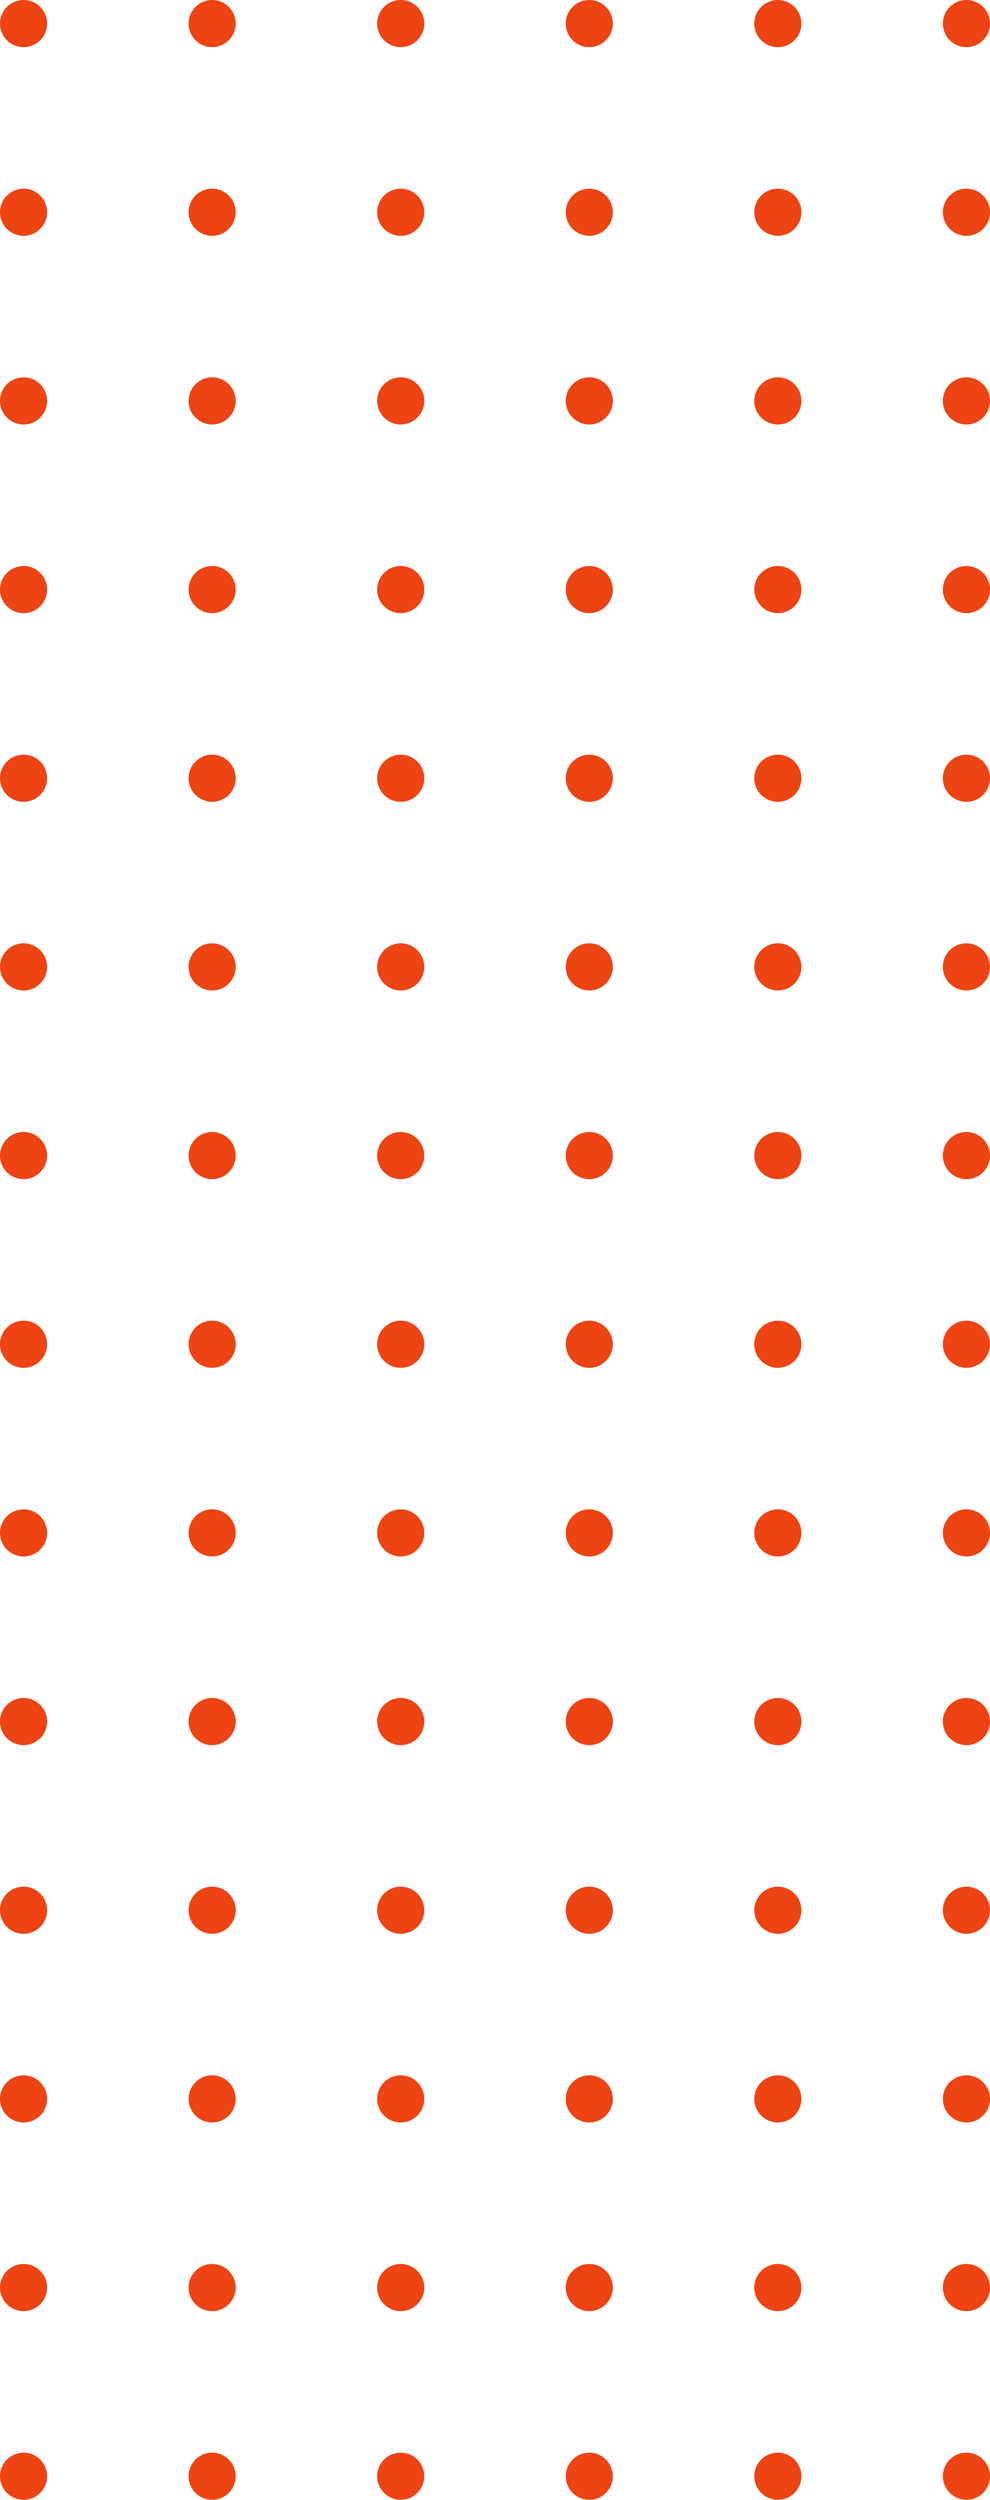<svg width="126" height="318" viewBox="0 0 126 318" fill="none" xmlns="http://www.w3.org/2000/svg">
<circle cx="123" cy="3" r="3" transform="rotate(90 123 3)" fill="#EE4312"/>
<circle cx="123" cy="27" r="3" transform="rotate(90 123 27)" fill="#EE4312"/>
<circle cx="123" cy="51" r="3" transform="rotate(90 123 51)" fill="#EE4312"/>
<circle cx="123" cy="75" r="3" transform="rotate(90 123 75)" fill="#EE4312"/>
<circle cx="123" cy="99" r="3" transform="rotate(90 123 99)" fill="#EE4312"/>
<circle cx="123" cy="123" r="3" transform="rotate(90 123 123)" fill="#EE4312"/>
<circle cx="123" cy="147" r="3" transform="rotate(90 123 147)" fill="#EE4312"/>
<circle cx="123" cy="171" r="3" transform="rotate(90 123 171)" fill="#EE4312"/>
<circle cx="123" cy="195" r="3" transform="rotate(90 123 195)" fill="#EE4312"/>
<circle cx="123" cy="219" r="3" transform="rotate(90 123 219)" fill="#EE4312"/>
<circle cx="123" cy="243" r="3" transform="rotate(90 123 243)" fill="#EE4312"/>
<circle cx="123" cy="267" r="3" transform="rotate(90 123 267)" fill="#EE4312"/>
<circle cx="123" cy="291" r="3" transform="rotate(90 123 291)" fill="#EE4312"/>
<circle cx="123" cy="315" r="3" transform="rotate(90 123 315)" fill="#EE4312"/>
<circle cx="99" cy="3" r="3" transform="rotate(90 99 3)" fill="#EE4312"/>
<circle cx="99" cy="27" r="3" transform="rotate(90 99 27)" fill="#EE4312"/>
<circle cx="99" cy="51" r="3" transform="rotate(90 99 51)" fill="#EE4312"/>
<circle cx="99" cy="75" r="3" transform="rotate(90 99 75)" fill="#EE4312"/>
<circle cx="99" cy="99" r="3" transform="rotate(90 99 99)" fill="#EE4312"/>
<circle cx="99" cy="123" r="3" transform="rotate(90 99 123)" fill="#EE4312"/>
<circle cx="99" cy="147" r="3" transform="rotate(90 99 147)" fill="#EE4312"/>
<circle cx="99" cy="171" r="3" transform="rotate(90 99 171)" fill="#EE4312"/>
<circle cx="99" cy="195" r="3" transform="rotate(90 99 195)" fill="#EE4312"/>
<circle cx="99" cy="219" r="3" transform="rotate(90 99 219)" fill="#EE4312"/>
<circle cx="99" cy="243" r="3" transform="rotate(90 99 243)" fill="#EE4312"/>
<circle cx="99" cy="267" r="3" transform="rotate(90 99 267)" fill="#EE4312"/>
<circle cx="99" cy="291" r="3" transform="rotate(90 99 291)" fill="#EE4312"/>
<circle cx="99" cy="315" r="3" transform="rotate(90 99 315)" fill="#EE4312"/>
<circle cx="75" cy="3" r="3" transform="rotate(90 75 3)" fill="#EE4312"/>
<circle cx="75" cy="27" r="3" transform="rotate(90 75 27)" fill="#EE4312"/>
<circle cx="75" cy="51" r="3" transform="rotate(90 75 51)" fill="#EE4312"/>
<circle cx="75" cy="75" r="3" transform="rotate(90 75 75)" fill="#EE4312"/>
<circle cx="75" cy="99" r="3" transform="rotate(90 75 99)" fill="#EE4312"/>
<circle cx="75" cy="123" r="3" transform="rotate(90 75 123)" fill="#EE4312"/>
<circle cx="75" cy="147" r="3" transform="rotate(90 75 147)" fill="#EE4312"/>
<circle cx="75" cy="171" r="3" transform="rotate(90 75 171)" fill="#EE4312"/>
<circle cx="75" cy="195" r="3" transform="rotate(90 75 195)" fill="#EE4312"/>
<circle cx="75" cy="219" r="3" transform="rotate(90 75 219)" fill="#EE4312"/>
<circle cx="75" cy="243" r="3" transform="rotate(90 75 243)" fill="#EE4312"/>
<circle cx="75" cy="267" r="3" transform="rotate(90 75 267)" fill="#EE4312"/>
<circle cx="75" cy="291" r="3" transform="rotate(90 75 291)" fill="#EE4312"/>
<circle cx="75" cy="315" r="3" transform="rotate(90 75 315)" fill="#EE4312"/>
<circle cx="51" cy="3" r="3" transform="rotate(90 51 3)" fill="#EE4312"/>
<circle cx="51" cy="27" r="3" transform="rotate(90 51 27)" fill="#EE4312"/>
<circle cx="51" cy="51" r="3" transform="rotate(90 51 51)" fill="#EE4312"/>
<circle cx="51" cy="75" r="3" transform="rotate(90 51 75)" fill="#EE4312"/>
<circle cx="51" cy="99" r="3" transform="rotate(90 51 99)" fill="#EE4312"/>
<circle cx="51" cy="123" r="3" transform="rotate(90 51 123)" fill="#EE4312"/>
<circle cx="51" cy="147" r="3" transform="rotate(90 51 147)" fill="#EE4312"/>
<circle cx="51" cy="171" r="3" transform="rotate(90 51 171)" fill="#EE4312"/>
<circle cx="51" cy="195" r="3" transform="rotate(90 51 195)" fill="#EE4312"/>
<circle cx="51" cy="219" r="3" transform="rotate(90 51 219)" fill="#EE4312"/>
<circle cx="51" cy="243" r="3" transform="rotate(90 51 243)" fill="#EE4312"/>
<circle cx="51" cy="267" r="3" transform="rotate(90 51 267)" fill="#EE4312"/>
<circle cx="51" cy="291" r="3" transform="rotate(90 51 291)" fill="#EE4312"/>
<circle cx="51" cy="315" r="3" transform="rotate(90 51 315)" fill="#EE4312"/>
<circle cx="27" cy="3" r="3" transform="rotate(90 27 3)" fill="#EE4312"/>
<circle cx="27" cy="27" r="3" transform="rotate(90 27 27)" fill="#EE4312"/>
<circle cx="27" cy="51" r="3" transform="rotate(90 27 51)" fill="#EE4312"/>
<circle cx="27" cy="75" r="3" transform="rotate(90 27 75)" fill="#EE4312"/>
<circle cx="27" cy="99" r="3" transform="rotate(90 27 99)" fill="#EE4312"/>
<circle cx="27" cy="123" r="3" transform="rotate(90 27 123)" fill="#EE4312"/>
<circle cx="27" cy="147" r="3" transform="rotate(90 27 147)" fill="#EE4312"/>
<circle cx="27" cy="171" r="3" transform="rotate(90 27 171)" fill="#EE4312"/>
<circle cx="27" cy="195" r="3" transform="rotate(90 27 195)" fill="#EE4312"/>
<circle cx="27" cy="219" r="3" transform="rotate(90 27 219)" fill="#EE4312"/>
<circle cx="27" cy="243" r="3" transform="rotate(90 27 243)" fill="#EE4312"/>
<circle cx="27" cy="267" r="3" transform="rotate(90 27 267)" fill="#EE4312"/>
<circle cx="27" cy="291" r="3" transform="rotate(90 27 291)" fill="#EE4312"/>
<circle cx="27" cy="315" r="3" transform="rotate(90 27 315)" fill="#EE4312"/>
<circle cx="3" cy="3" r="3" transform="rotate(90 3 3)" fill="#EE4312"/>
<circle cx="3" cy="27" r="3" transform="rotate(90 3 27)" fill="#EE4312"/>
<circle cx="3" cy="51" r="3" transform="rotate(90 3 51)" fill="#EE4312"/>
<circle cx="3" cy="75" r="3" transform="rotate(90 3 75)" fill="#EE4312"/>
<circle cx="3" cy="99" r="3" transform="rotate(90 3 99)" fill="#EE4312"/>
<circle cx="3" cy="123" r="3" transform="rotate(90 3 123)" fill="#EE4312"/>
<circle cx="3" cy="147" r="3" transform="rotate(90 3 147)" fill="#EE4312"/>
<circle cx="3" cy="171" r="3" transform="rotate(90 3 171)" fill="#EE4312"/>
<circle cx="3" cy="195" r="3" transform="rotate(90 3 195)" fill="#EE4312"/>
<circle cx="3" cy="219" r="3" transform="rotate(90 3 219)" fill="#EE4312"/>
<circle cx="3" cy="243" r="3" transform="rotate(90 3 243)" fill="#EE4312"/>
<circle cx="3" cy="267" r="3" transform="rotate(90 3 267)" fill="#EE4312"/>
<circle cx="3" cy="291" r="3" transform="rotate(90 3 291)" fill="#EE4312"/>
<circle cx="3" cy="315" r="3" transform="rotate(90 3 315)" fill="#EE4312"/>
</svg>
